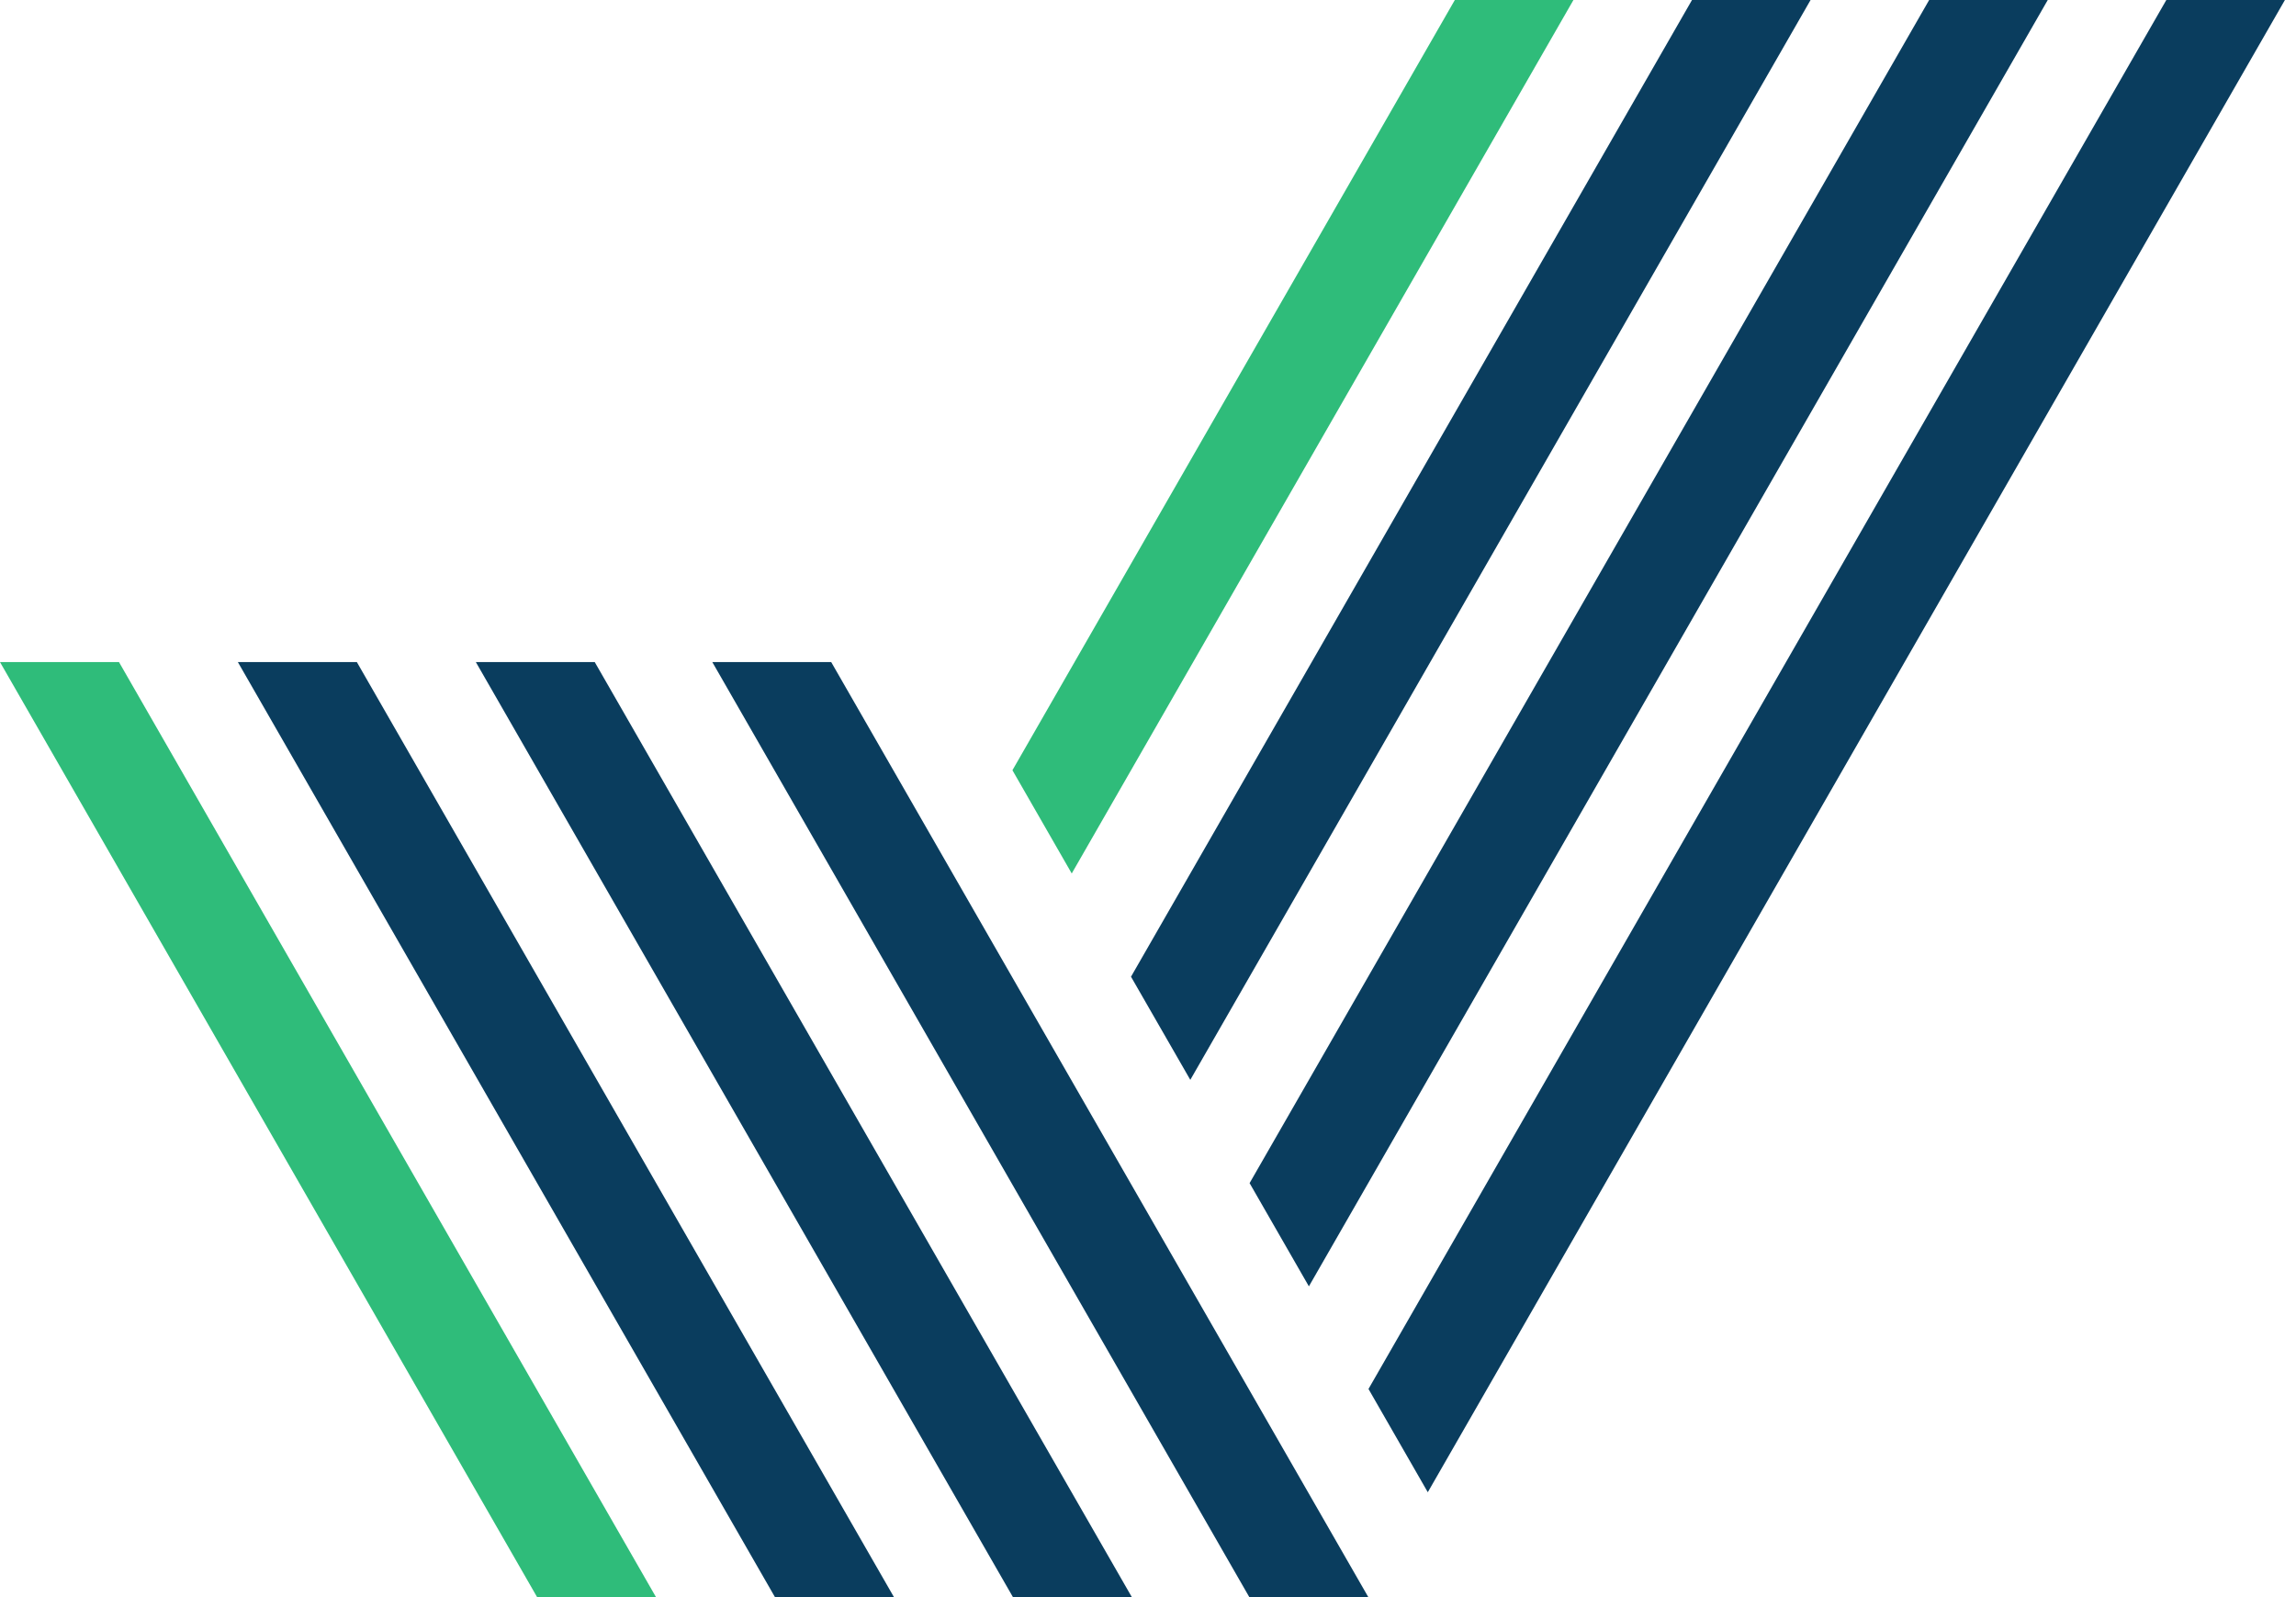 <svg width="92" height="64" viewBox="0 0 92 64" fill="none" xmlns="http://www.w3.org/2000/svg">
<path d="M54.827 63.999L33.306 26.531H28.542L50.059 63.999H54.827Z" fill="#0A3D5E"/>
<path d="M91.556 0H86.804L54.835 55.659L57.211 59.797L91.556 0Z" fill="#0A3D5E"/>
<path d="M52.447 51.547L82.053 0H77.301L50.071 47.41L52.447 51.547Z" fill="#0A3D5E"/>
<path d="M47.695 43.272L72.549 0H67.798L45.319 39.139L47.695 43.272Z" fill="#0A3D5E"/>
<path d="M42.944 35.002L63.047 0H58.295L40.568 30.865L42.944 35.002Z" fill="#2FBC7A"/>
<path d="M45.352 63.999L23.831 26.531H19.067L40.588 63.999H45.352Z" fill="#0A3D5E"/>
<path d="M35.82 63.999L14.299 26.531H9.531L31.052 63.999H35.82Z" fill="#0A3D5E"/>
<path d="M26.285 63.999L4.768 26.531H0L21.521 63.999H26.285Z" fill="#2FBC7A"/>
</svg>
